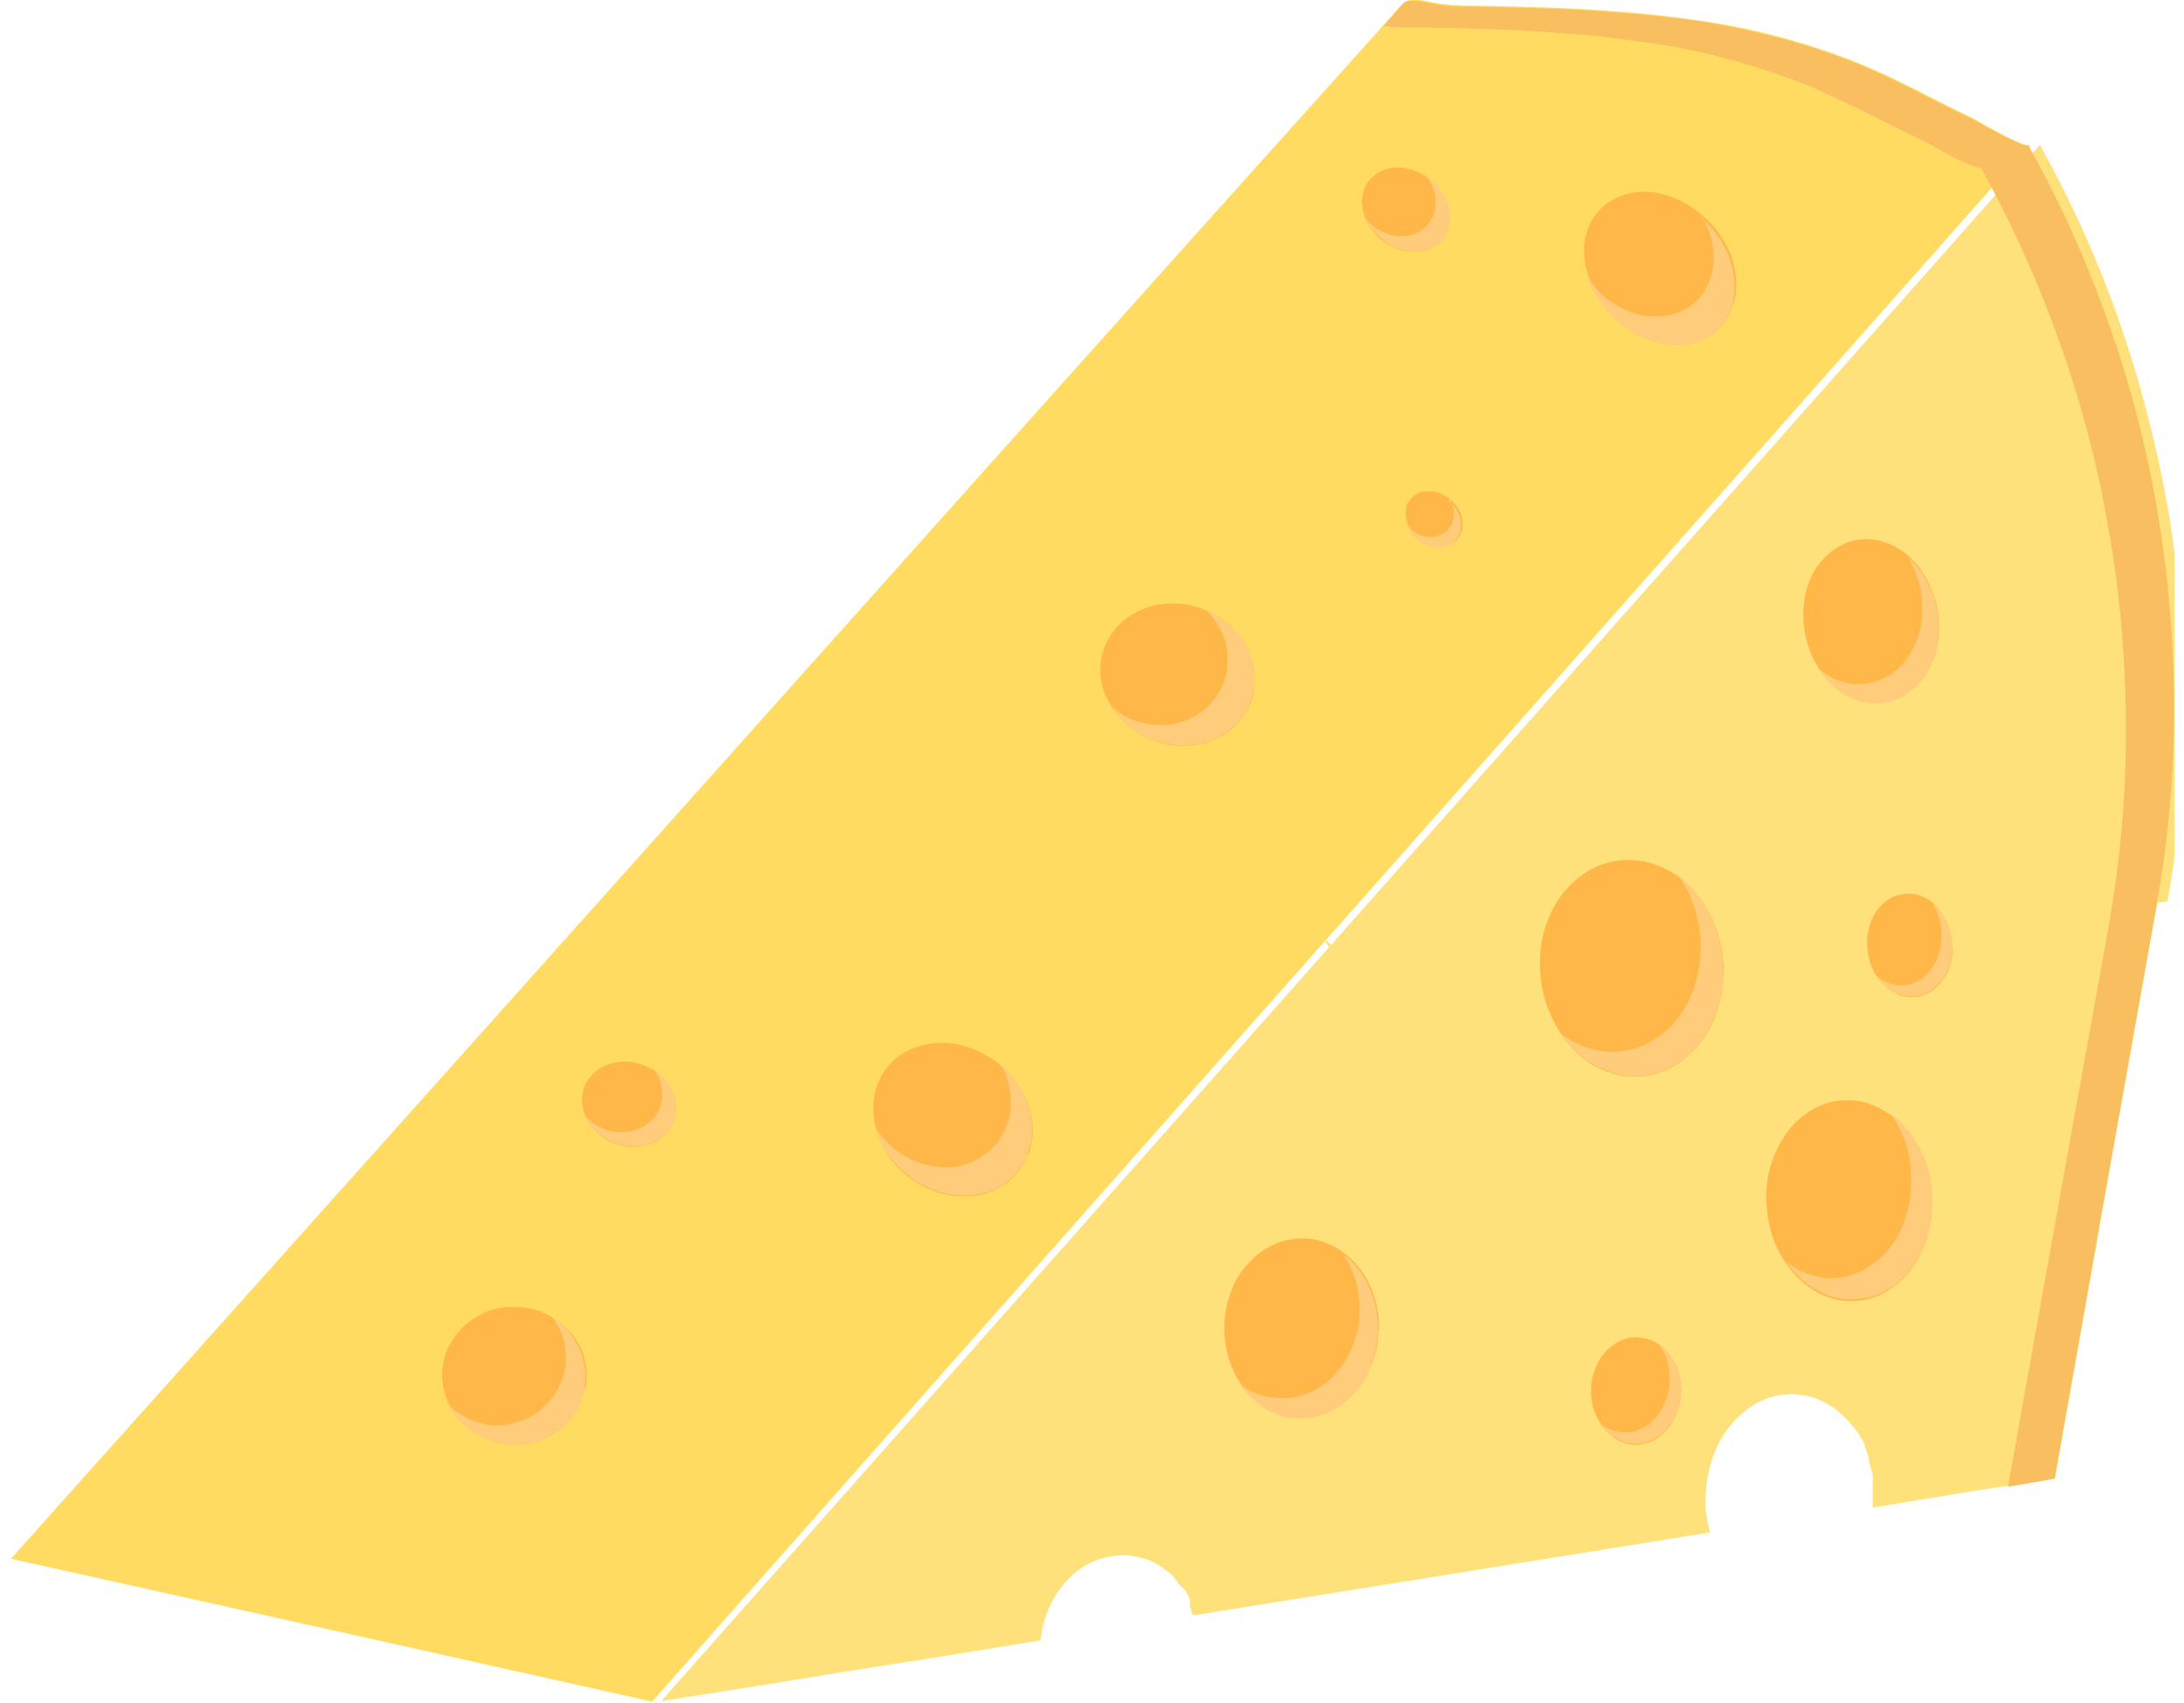 <svg width="118" height="92" viewBox="0 0 118 92" fill="none" xmlns="http://www.w3.org/2000/svg">
<g clip-path="url(#clip0_232_171790)">
<path d="M75.842 0.137C75.842 0.137 76.061 0.027 76.17 0C76.307 0 76.444 0 76.608 0C76.745 0 76.909 0.027 77.046 0.055C77.183 0.082 77.319 0.109 77.429 0.137C77.593 0.164 77.757 0.192 77.921 0.219C78.086 0.219 78.25 0.246 78.414 0.274C78.578 0.274 78.742 0.274 78.906 0.301C79.071 0.301 79.235 0.301 79.399 0.301C80.548 0.301 81.725 0.356 82.902 0.383C84.079 0.41 85.228 0.465 86.404 0.547C87.554 0.629 88.703 0.711 89.852 0.848C91.002 0.985 92.151 1.149 93.273 1.341C93.848 1.45 94.395 1.56 94.97 1.697C95.544 1.833 96.119 1.97 96.666 2.134C97.241 2.299 97.788 2.463 98.363 2.654C98.91 2.846 99.485 3.037 100.032 3.256C100.607 3.475 101.154 3.722 101.701 3.968C102.249 4.214 102.796 4.488 103.343 4.761C103.89 5.035 104.438 5.309 104.958 5.582C105.505 5.856 106.052 6.13 106.572 6.376C106.654 6.403 106.873 6.54 107.147 6.704C107.448 6.869 107.804 7.06 108.159 7.252C108.515 7.443 108.871 7.607 109.144 7.717C109.418 7.826 109.61 7.881 109.664 7.826C109.664 7.826 105.587 12.424 99.293 19.538C92.999 26.653 84.489 36.258 75.65 46.246C65.99 57.137 55.893 68.576 48.203 77.25C40.514 85.952 35.233 91.918 35.233 91.918L26.777 90.03L18.321 88.142L9.455 86.171L0.589 84.201C0.589 84.201 5.898 78.263 13.642 69.616C21.386 60.968 31.566 49.585 41.307 38.694C50.283 28.651 58.903 19.018 65.306 11.876C71.682 4.789 75.842 0.137 75.842 0.137Z" fill="#FFDC61"/>
<path d="M116.56 48.764L115.192 56.426L113.823 64.088L112.428 71.969L111.032 79.85L108.597 80.233L106.161 80.616L103.671 81.027L101.181 81.437C101.181 81.437 101.181 81.382 101.181 81.355C101.181 81.355 101.181 81.3 101.181 81.273C101.181 81.273 101.181 81.218 101.181 81.191C101.181 81.191 101.181 81.136 101.181 81.109C101.181 81.082 101.181 81.027 101.181 80.999C101.181 80.972 101.181 80.917 101.181 80.89C101.181 80.863 101.181 80.808 101.181 80.781C101.181 80.753 101.181 80.698 101.181 80.671C101.181 80.671 101.181 80.616 101.181 80.589C101.181 80.589 101.181 80.534 101.181 80.507C101.181 80.507 101.181 80.452 101.181 80.425C101.181 80.425 101.181 80.37 101.181 80.343C101.181 80.315 101.181 80.288 101.181 80.261C101.181 80.233 101.181 80.206 101.181 80.178C101.181 80.151 101.181 80.124 101.181 80.096C101.181 80.069 101.181 80.042 101.181 80.014C101.181 80.014 101.181 79.96 101.181 79.932C101.181 79.932 101.181 79.877 101.181 79.85C101.181 79.823 101.181 79.795 101.181 79.768C101.181 79.741 101.181 79.713 101.181 79.686C101.181 79.631 101.154 79.549 101.126 79.494C101.126 79.44 101.099 79.358 101.071 79.303C101.071 79.248 101.044 79.166 101.017 79.111C101.017 79.056 100.989 79.002 100.962 78.92C100.962 78.92 100.962 78.865 100.962 78.838C100.962 78.838 100.962 78.783 100.962 78.755C100.962 78.755 100.962 78.701 100.935 78.673C100.935 78.673 100.935 78.619 100.907 78.591C100.907 78.564 100.907 78.537 100.88 78.509C100.88 78.509 100.88 78.454 100.853 78.427C100.853 78.4 100.853 78.372 100.825 78.345C100.825 78.345 100.825 78.29 100.798 78.263C100.798 78.263 100.798 78.208 100.77 78.181C100.77 78.181 100.77 78.126 100.743 78.099C100.743 78.099 100.743 78.044 100.716 78.017C100.716 78.017 100.716 77.962 100.688 77.935C100.606 77.743 100.497 77.579 100.387 77.415C100.278 77.251 100.168 77.114 100.032 76.949C99.922 76.813 99.785 76.676 99.648 76.539C99.512 76.402 99.375 76.293 99.238 76.183C99.074 76.046 98.882 75.937 98.718 75.828C98.526 75.718 98.335 75.636 98.143 75.554C97.952 75.472 97.733 75.417 97.541 75.39C97.323 75.362 97.131 75.335 96.912 75.308C96.283 75.308 95.653 75.417 95.106 75.691C94.559 75.964 94.039 76.375 93.601 76.867C93.163 77.36 92.807 77.989 92.561 78.646C92.315 79.33 92.178 80.069 92.15 80.863C92.15 81.027 92.15 81.191 92.15 81.355C92.15 81.519 92.15 81.683 92.205 81.848C92.205 82.012 92.26 82.176 92.287 82.313C92.315 82.477 92.342 82.614 92.397 82.778L85.583 83.873L78.769 84.967L71.6 86.117L64.43 87.266C64.43 87.266 64.43 87.184 64.403 87.156C64.403 87.129 64.403 87.074 64.375 87.047C64.375 87.02 64.375 86.965 64.348 86.938C64.348 86.91 64.321 86.855 64.293 86.828C64.293 86.828 64.293 86.801 64.293 86.773C64.293 86.773 64.293 86.746 64.293 86.719C64.293 86.719 64.293 86.691 64.293 86.664C64.293 86.664 64.293 86.636 64.293 86.609C64.293 86.609 64.293 86.609 64.293 86.554C64.293 86.554 64.293 86.527 64.293 86.5C64.293 86.5 64.293 86.472 64.293 86.445C64.293 86.445 64.293 86.418 64.293 86.39C64.293 86.363 64.266 86.308 64.239 86.281C64.239 86.253 64.211 86.199 64.184 86.171C64.184 86.144 64.129 86.089 64.129 86.062C64.129 86.034 64.074 85.98 64.074 85.952C64.074 85.952 64.047 85.925 64.02 85.898C64.02 85.898 63.992 85.87 63.965 85.843C63.965 85.843 63.938 85.788 63.91 85.788C63.91 85.788 63.883 85.734 63.855 85.734C63.855 85.734 63.828 85.706 63.801 85.679C63.801 85.679 63.773 85.651 63.746 85.624C63.746 85.624 63.719 85.597 63.691 85.569C63.691 85.569 63.664 85.542 63.637 85.515C63.637 85.515 63.637 85.487 63.609 85.46C63.609 85.46 63.609 85.433 63.582 85.405C63.582 85.405 63.582 85.378 63.554 85.35C63.554 85.35 63.554 85.323 63.527 85.296C63.527 85.296 63.5 85.268 63.472 85.241C63.472 85.241 63.445 85.214 63.418 85.186C63.418 85.186 63.39 85.159 63.363 85.132C63.363 85.132 63.336 85.104 63.308 85.077C63.281 85.049 63.226 85.022 63.199 84.967C63.171 84.94 63.117 84.913 63.089 84.885C63.062 84.858 63.007 84.831 62.98 84.803C62.952 84.776 62.898 84.748 62.87 84.721C62.706 84.612 62.542 84.502 62.378 84.42C62.214 84.338 62.022 84.256 61.858 84.201C61.666 84.146 61.502 84.092 61.311 84.064C61.119 84.037 60.928 84.01 60.736 84.01C60.161 84.01 59.614 84.119 59.094 84.338C58.574 84.557 58.109 84.885 57.726 85.296C57.315 85.706 56.987 86.199 56.713 86.773C56.467 87.321 56.276 87.95 56.221 88.607L51.186 89.428L46.151 90.221L40.924 91.07L35.725 91.891L55.947 69.068L76.17 46.246L93.19 27.036L110.211 7.826C111.935 10.918 113.386 14.12 114.535 17.459C115.684 20.77 116.56 24.19 117.162 27.638C117.737 31.114 118.038 34.616 118.038 38.146C118.038 41.676 117.737 45.206 117.107 48.682L116.56 48.764Z" fill="#FEE17A"/>
<path d="M109.664 7.881C109.664 7.881 109.418 7.881 109.144 7.772C108.871 7.662 108.515 7.471 108.159 7.306C107.804 7.115 107.448 6.923 107.147 6.759C106.846 6.595 106.627 6.485 106.572 6.431C106.025 6.184 105.478 5.911 104.93 5.637C104.383 5.363 103.836 5.09 103.316 4.816C102.768 4.543 102.221 4.269 101.674 4.023C101.127 3.776 100.579 3.53 100.005 3.311C99.457 3.092 98.91 2.901 98.335 2.709C97.788 2.518 97.213 2.353 96.639 2.189C96.064 2.025 95.49 1.888 94.942 1.751C94.368 1.615 93.793 1.505 93.246 1.396C92.124 1.177 90.974 1.012 89.825 0.903C88.676 0.766 87.526 0.684 86.377 0.602C85.228 0.52 84.051 0.465 82.874 0.438C81.698 0.41 80.548 0.383 79.372 0.356C79.207 0.356 79.043 0.356 78.879 0.356C78.715 0.356 78.551 0.356 78.387 0.328C78.222 0.328 78.058 0.301 77.894 0.274C77.73 0.274 77.566 0.219 77.401 0.192C77.292 0.192 77.155 0.137 77.018 0.109C76.882 0.109 76.717 0.055 76.581 0.055C76.444 0.055 76.279 0.055 76.143 0.055C76.006 0.055 75.896 0.109 75.814 0.192C75.814 0.192 75.814 0.192 75.732 0.274C75.677 0.328 75.623 0.41 75.541 0.493C75.459 0.602 75.349 0.711 75.212 0.876C75.075 1.012 74.939 1.204 74.747 1.396C74.884 1.396 75.021 1.423 75.157 1.45C75.294 1.45 75.431 1.478 75.568 1.478C75.705 1.478 75.842 1.478 75.978 1.478C76.115 1.478 76.252 1.478 76.389 1.478C77.566 1.478 78.742 1.532 79.919 1.56C81.096 1.587 82.272 1.642 83.449 1.724C84.626 1.806 85.775 1.888 86.924 2.025C88.074 2.162 89.223 2.326 90.372 2.518C90.947 2.627 91.522 2.736 92.096 2.873C92.671 3.01 93.246 3.147 93.82 3.311C94.395 3.475 94.97 3.639 95.517 3.831C96.091 4.023 96.639 4.214 97.213 4.433C97.788 4.652 98.335 4.898 98.91 5.172C99.457 5.418 100.032 5.692 100.579 5.965C101.127 6.239 101.674 6.513 102.221 6.786C102.768 7.06 103.316 7.334 103.863 7.58C103.945 7.607 104.164 7.744 104.465 7.908C104.766 8.073 105.122 8.264 105.478 8.456C105.833 8.647 106.189 8.811 106.49 8.921C106.764 9.03 106.983 9.085 107.01 9.03C108.734 12.123 110.184 15.379 111.361 18.717C112.538 22.056 113.413 25.477 113.988 28.952C114.59 32.427 114.864 35.984 114.864 39.542C114.864 43.099 114.535 46.657 113.906 50.159L112.565 57.603L111.224 65.046L109.856 72.68L108.488 80.315L109.117 80.206L109.746 80.096L110.376 79.987L111.005 79.877L112.401 71.996L113.796 64.115L115.165 56.453L116.533 48.791C117.162 45.316 117.463 41.786 117.463 38.256C117.463 34.726 117.162 31.196 116.588 27.748C116.013 24.3 115.137 20.879 113.961 17.568C112.811 14.257 111.361 11.028 109.637 7.936L109.664 7.881Z" fill="#F9BE5F"/>
<path d="M74.473 71.887C74.473 72.544 74.337 73.173 74.09 73.748C73.871 74.322 73.543 74.815 73.16 75.253C72.777 75.691 72.312 76.019 71.819 76.265C71.326 76.484 70.779 76.621 70.204 76.594C69.63 76.594 69.083 76.43 68.59 76.156C68.097 75.91 67.66 75.526 67.276 75.089C66.921 74.623 66.62 74.103 66.428 73.501C66.237 72.9 66.127 72.27 66.155 71.586C66.155 70.929 66.319 70.272 66.538 69.698C66.757 69.123 67.085 68.603 67.495 68.193C67.879 67.782 68.344 67.427 68.864 67.208C69.356 66.989 69.931 66.879 70.505 66.907C71.08 66.907 71.627 67.098 72.093 67.344C72.585 67.618 73.023 67.974 73.379 68.412C73.735 68.85 74.036 69.397 74.227 69.971C74.419 70.546 74.528 71.175 74.501 71.86L74.473 71.887Z" fill="#FFB748"/>
<path d="M72.558 67.7C72.695 67.919 72.832 68.138 72.941 68.384C73.05 68.631 73.16 68.877 73.242 69.15C73.324 69.424 73.379 69.698 73.406 69.972C73.434 70.245 73.461 70.546 73.461 70.847C73.461 71.504 73.324 72.133 73.078 72.708C72.859 73.283 72.531 73.775 72.147 74.213C71.764 74.651 71.299 74.979 70.807 75.198C70.314 75.417 69.739 75.554 69.165 75.526C68.973 75.526 68.782 75.499 68.59 75.472C68.398 75.444 68.234 75.39 68.043 75.335C67.879 75.28 67.687 75.198 67.523 75.116C67.359 75.034 67.195 74.924 67.03 74.815C67.222 75.089 67.413 75.335 67.66 75.554C67.879 75.773 68.152 75.964 68.398 76.129C68.672 76.293 68.946 76.402 69.247 76.484C69.548 76.566 69.849 76.621 70.177 76.621C70.752 76.621 71.299 76.512 71.792 76.293C72.284 76.074 72.749 75.718 73.133 75.28C73.516 74.87 73.844 74.35 74.063 73.775C74.282 73.201 74.419 72.571 74.446 71.914C74.446 71.477 74.419 71.039 74.337 70.628C74.254 70.218 74.118 69.835 73.954 69.479C73.789 69.123 73.57 68.795 73.352 68.494C73.105 68.193 72.832 67.947 72.531 67.7H72.558Z" fill="#FFCC7B"/>
<path d="M104.766 33.932C104.766 34.534 104.657 35.109 104.465 35.601C104.274 36.094 104 36.559 103.672 36.915C103.343 37.271 102.933 37.572 102.495 37.736C102.057 37.927 101.565 37.982 101.072 37.955C100.552 37.9 100.087 37.736 99.649 37.462C99.211 37.189 98.828 36.833 98.472 36.395C98.144 35.957 97.871 35.465 97.706 34.917C97.515 34.37 97.433 33.768 97.433 33.166C97.433 32.564 97.542 31.989 97.734 31.469C97.925 30.949 98.199 30.512 98.555 30.156C98.883 29.8 99.293 29.526 99.731 29.335C100.169 29.171 100.662 29.089 101.154 29.143C101.647 29.198 102.139 29.362 102.577 29.636C103.015 29.91 103.398 30.265 103.726 30.703C104.055 31.141 104.301 31.634 104.493 32.181C104.684 32.728 104.766 33.303 104.766 33.905V33.932Z" fill="#FFB748"/>
<path d="M103.014 29.992C103.151 30.183 103.261 30.402 103.37 30.648C103.48 30.867 103.562 31.114 103.644 31.36C103.726 31.606 103.781 31.852 103.808 32.126C103.835 32.372 103.863 32.646 103.863 32.92C103.863 33.522 103.753 34.096 103.562 34.589C103.37 35.081 103.096 35.547 102.768 35.902C102.44 36.258 102.029 36.559 101.591 36.723C101.154 36.915 100.661 36.97 100.168 36.942C100.004 36.942 99.84 36.888 99.676 36.86C99.512 36.806 99.347 36.751 99.183 36.696C99.019 36.641 98.882 36.559 98.718 36.45C98.581 36.368 98.417 36.258 98.28 36.149C98.445 36.395 98.636 36.641 98.828 36.86C99.046 37.079 99.265 37.271 99.484 37.407C99.731 37.572 99.977 37.681 100.223 37.791C100.497 37.9 100.77 37.955 101.044 37.982C101.564 38.037 102.029 37.955 102.467 37.763C102.905 37.572 103.315 37.298 103.644 36.942C103.972 36.587 104.246 36.121 104.437 35.629C104.629 35.136 104.738 34.562 104.738 33.959C104.738 33.549 104.711 33.166 104.629 32.783C104.547 32.4 104.437 32.044 104.273 31.716C104.109 31.387 103.945 31.059 103.726 30.785C103.507 30.512 103.261 30.238 103.014 30.019V29.992Z" fill="#FFCC7B"/>
<path d="M93.109 52.595C93.109 53.389 92.945 54.155 92.699 54.839C92.452 55.523 92.069 56.125 91.631 56.617C91.166 57.11 90.646 57.52 90.044 57.794C89.442 58.068 88.785 58.177 88.101 58.15C87.417 58.123 86.76 57.904 86.159 57.575C85.556 57.247 85.037 56.782 84.599 56.207C84.161 55.632 83.805 54.976 83.559 54.264C83.313 53.553 83.203 52.759 83.203 51.938C83.203 51.117 83.367 50.351 83.641 49.667C83.915 48.983 84.298 48.381 84.763 47.888C85.228 47.396 85.775 47.013 86.377 46.766C86.979 46.52 87.636 46.41 88.32 46.465C89.004 46.52 89.634 46.739 90.236 47.067C90.838 47.396 91.33 47.861 91.768 48.435C92.206 48.983 92.562 49.639 92.781 50.351C93.027 51.062 93.136 51.829 93.136 52.65L93.109 52.595Z" fill="#FFB748"/>
<path d="M90.783 47.423C90.947 47.697 91.112 47.97 91.249 48.271C91.385 48.572 91.495 48.873 91.604 49.202C91.686 49.53 91.768 49.858 91.823 50.214C91.878 50.57 91.905 50.926 91.878 51.281C91.878 52.075 91.714 52.841 91.467 53.525C91.221 54.209 90.838 54.811 90.4 55.304C89.935 55.797 89.415 56.207 88.813 56.453C88.211 56.727 87.554 56.836 86.87 56.809C86.651 56.809 86.405 56.754 86.186 56.7C85.967 56.645 85.748 56.59 85.529 56.508C85.31 56.426 85.119 56.316 84.9 56.207C84.708 56.098 84.517 55.961 84.325 55.824C84.544 56.152 84.79 56.453 85.091 56.727C85.365 57.001 85.666 57.247 85.994 57.438C86.323 57.63 86.651 57.794 87.007 57.904C87.363 58.013 87.718 58.095 88.102 58.123C88.786 58.15 89.442 58.04 90.044 57.767C90.646 57.493 91.166 57.11 91.632 56.59C92.069 56.098 92.453 55.468 92.699 54.811C92.945 54.127 93.109 53.361 93.109 52.568C93.109 52.048 93.055 51.528 92.945 51.008C92.836 50.515 92.671 50.05 92.48 49.585C92.288 49.147 92.015 48.736 91.741 48.353C91.44 47.97 91.139 47.642 90.783 47.368V47.423Z" fill="#FFCC7B"/>
<path d="M90.81 75.198C90.81 75.609 90.728 75.964 90.591 76.32C90.454 76.676 90.29 76.977 90.071 77.223C89.852 77.469 89.578 77.688 89.305 77.825C89.004 77.962 88.703 78.044 88.347 78.044C88.019 78.044 87.69 77.935 87.417 77.798C87.116 77.633 86.869 77.415 86.65 77.141C86.431 76.867 86.267 76.539 86.13 76.211C86.021 75.855 85.939 75.472 85.966 75.061C85.966 74.651 86.048 74.268 86.185 73.939C86.322 73.584 86.486 73.283 86.732 73.036C86.951 72.79 87.225 72.571 87.526 72.434C87.827 72.297 88.128 72.215 88.484 72.243C88.812 72.243 89.141 72.352 89.414 72.489C89.688 72.653 89.962 72.872 90.18 73.146C90.399 73.419 90.564 73.72 90.673 74.076C90.782 74.432 90.837 74.815 90.837 75.198H90.81Z" fill="#FFB748"/>
<path d="M89.661 72.653C89.661 72.653 89.825 72.927 89.907 73.064C89.989 73.201 90.044 73.365 90.071 73.529C90.126 73.693 90.153 73.857 90.18 74.021C90.18 74.186 90.208 74.377 90.208 74.541C90.208 74.952 90.126 75.308 89.989 75.663C89.852 76.019 89.688 76.32 89.469 76.566C89.25 76.813 88.977 77.031 88.703 77.168C88.402 77.305 88.101 77.387 87.745 77.36C87.636 77.36 87.526 77.36 87.417 77.332C87.307 77.332 87.198 77.278 87.088 77.25C86.979 77.223 86.897 77.168 86.787 77.114C86.678 77.059 86.596 77.004 86.514 76.922C86.623 77.086 86.733 77.223 86.869 77.36C87.006 77.497 87.143 77.606 87.307 77.688C87.471 77.77 87.636 77.853 87.8 77.907C87.964 77.962 88.156 77.989 88.347 77.989C88.675 77.989 89.004 77.935 89.305 77.77C89.606 77.634 89.852 77.415 90.071 77.168C90.29 76.922 90.481 76.594 90.591 76.265C90.728 75.937 90.783 75.554 90.81 75.143C90.81 74.87 90.81 74.623 90.728 74.377C90.673 74.131 90.591 73.912 90.509 73.693C90.4 73.474 90.29 73.283 90.153 73.091C90.016 72.9 89.852 72.763 89.688 72.626L89.661 72.653Z" fill="#FFCC7B"/>
<path d="M104.383 65.046C104.383 65.785 104.246 66.496 104.027 67.126C103.808 67.755 103.48 68.33 103.069 68.795C102.659 69.26 102.194 69.643 101.646 69.917C101.126 70.163 100.524 70.3 99.895 70.272C99.266 70.272 98.691 70.081 98.144 69.78C97.596 69.479 97.131 69.068 96.721 68.549C96.31 68.029 95.982 67.427 95.763 66.77C95.544 66.113 95.435 65.374 95.435 64.635C95.435 63.869 95.571 63.158 95.818 62.528C96.064 61.899 96.392 61.324 96.803 60.859C97.213 60.394 97.706 60.011 98.253 59.764C98.8 59.518 99.375 59.409 100.004 59.436C100.606 59.463 101.209 59.655 101.728 59.956C102.248 60.257 102.714 60.667 103.124 61.187C103.507 61.707 103.836 62.282 104.054 62.939C104.273 63.596 104.383 64.307 104.383 65.046Z" fill="#FFB748"/>
<path d="M102.249 60.312C102.413 60.558 102.55 60.804 102.686 61.078C102.823 61.352 102.933 61.625 103.015 61.926C103.097 62.227 103.179 62.528 103.206 62.857C103.261 63.185 103.261 63.513 103.261 63.842C103.261 64.581 103.124 65.292 102.905 65.921C102.686 66.551 102.358 67.126 101.947 67.591C101.537 68.056 101.044 68.439 100.525 68.685C99.977 68.932 99.403 69.068 98.773 69.041C98.554 69.041 98.363 69.014 98.171 68.959C97.98 68.904 97.761 68.85 97.597 68.795C97.405 68.713 97.213 68.631 97.049 68.521C96.858 68.412 96.694 68.302 96.529 68.165C96.721 68.466 96.967 68.74 97.213 68.986C97.46 69.233 97.733 69.451 98.034 69.616C98.335 69.78 98.636 69.944 98.937 70.026C99.266 70.136 99.594 70.19 99.922 70.19C100.552 70.19 101.127 70.081 101.674 69.835C102.221 69.588 102.686 69.205 103.097 68.713C103.507 68.248 103.836 67.673 104.055 67.043C104.273 66.414 104.41 65.703 104.41 64.964C104.41 64.471 104.356 63.979 104.273 63.541C104.164 63.075 104.027 62.638 103.836 62.255C103.644 61.844 103.425 61.461 103.152 61.133C102.878 60.804 102.604 60.503 102.276 60.257L102.249 60.312Z" fill="#FFCC7B"/>
<path d="M105.505 51.227C105.505 51.61 105.422 51.965 105.313 52.294C105.203 52.622 105.012 52.896 104.82 53.142C104.601 53.389 104.355 53.58 104.082 53.69C103.808 53.826 103.507 53.881 103.179 53.854C102.85 53.854 102.549 53.744 102.275 53.58C102.002 53.416 101.756 53.197 101.537 52.923C101.318 52.65 101.154 52.349 101.044 51.993C100.935 51.637 100.88 51.281 100.88 50.898C100.88 50.515 100.962 50.159 101.071 49.831C101.181 49.503 101.372 49.202 101.564 48.983C101.783 48.736 102.029 48.572 102.303 48.435C102.576 48.326 102.877 48.271 103.206 48.271C103.534 48.271 103.835 48.408 104.109 48.545C104.383 48.682 104.629 48.928 104.82 49.202C105.012 49.475 105.203 49.776 105.313 50.132C105.422 50.46 105.477 50.843 105.477 51.227H105.505Z" fill="#FFB748"/>
<path d="M104.383 48.736C104.383 48.736 104.547 49.01 104.602 49.147C104.657 49.284 104.712 49.448 104.766 49.585C104.821 49.749 104.848 49.913 104.876 50.077C104.876 50.242 104.903 50.406 104.903 50.597C104.903 50.98 104.821 51.336 104.712 51.664C104.602 51.993 104.411 52.267 104.219 52.513C104 52.759 103.754 52.951 103.48 53.06C103.206 53.169 102.905 53.252 102.577 53.224C102.468 53.224 102.358 53.224 102.249 53.169C102.139 53.169 102.057 53.115 101.948 53.06C101.838 53.033 101.756 52.978 101.674 52.923C101.592 52.868 101.482 52.814 101.4 52.732C101.51 52.896 101.619 53.033 101.756 53.169C101.893 53.306 102.03 53.416 102.167 53.498C102.303 53.607 102.468 53.662 102.632 53.717C102.796 53.772 102.96 53.799 103.152 53.826C103.48 53.826 103.781 53.799 104.055 53.662C104.328 53.525 104.575 53.361 104.794 53.115C105.013 52.868 105.177 52.595 105.286 52.267C105.396 51.938 105.478 51.582 105.478 51.199C105.478 50.953 105.478 50.707 105.396 50.46C105.341 50.214 105.259 49.995 105.177 49.776C105.067 49.557 104.958 49.366 104.821 49.202C104.684 49.038 104.52 48.873 104.356 48.736H104.383Z" fill="#FFCC7B"/>
<path d="M100.415 77.989C100.333 77.825 100.224 77.634 100.114 77.497C100.005 77.332 99.895 77.196 99.758 77.031C99.649 76.895 99.512 76.758 99.375 76.621C99.239 76.484 99.102 76.375 98.965 76.265C99.102 76.375 99.266 76.484 99.375 76.621C99.512 76.758 99.649 76.895 99.758 77.031C99.868 77.168 100.005 77.332 100.114 77.497C100.224 77.661 100.333 77.825 100.415 78.017V77.989Z" fill="#FFB748"/>
<path d="M71.49 50.652C71.627 50.871 71.764 51.09 71.874 51.336C71.983 51.582 72.093 51.829 72.175 52.102C72.257 52.376 72.311 52.65 72.339 52.923C72.366 53.197 72.394 53.498 72.394 53.772C72.394 54.428 72.257 55.03 72.01 55.578C71.791 56.125 71.463 56.617 71.08 57.028C70.697 57.438 70.232 57.767 69.739 57.986C69.247 58.205 68.699 58.314 68.125 58.259C67.933 58.259 67.742 58.232 67.55 58.177C67.358 58.15 67.194 58.095 67.003 58.013C66.838 57.958 66.647 57.876 66.483 57.767C66.319 57.685 66.154 57.575 66.018 57.466C66.209 57.739 66.401 57.986 66.647 58.205C66.866 58.424 67.112 58.615 67.386 58.779C67.659 58.944 67.933 59.08 68.234 59.162C68.535 59.245 68.836 59.327 69.165 59.327C69.739 59.354 70.287 59.245 70.779 59.053C71.272 58.834 71.737 58.506 72.12 58.095C72.503 57.685 72.804 57.192 73.023 56.645C73.242 56.098 73.379 55.468 73.379 54.839C73.379 54.401 73.351 53.99 73.269 53.58C73.187 53.17 73.05 52.786 72.886 52.431C72.722 52.075 72.503 51.747 72.284 51.446C72.038 51.145 71.764 50.871 71.49 50.652Z" fill="#FEE17A"/>
<path d="M67.797 36.806C67.797 37.462 67.605 38.01 67.304 38.502C67.003 38.995 66.62 39.378 66.127 39.679C65.635 39.98 65.088 40.171 64.513 40.253C63.911 40.336 63.309 40.281 62.68 40.117C62.187 39.98 61.722 39.761 61.339 39.487C60.928 39.214 60.6 38.885 60.299 38.529C60.025 38.174 59.806 37.763 59.642 37.353C59.505 36.942 59.423 36.505 59.451 36.067C59.451 35.629 59.56 35.218 59.724 34.835C59.888 34.452 60.135 34.096 60.436 33.768C60.737 33.467 61.12 33.193 61.53 33.002C61.941 32.81 62.406 32.673 62.898 32.619C63.528 32.564 64.157 32.619 64.732 32.81C65.307 33.002 65.854 33.275 66.319 33.658C66.784 34.042 67.14 34.507 67.414 35.027C67.66 35.547 67.797 36.149 67.797 36.806Z" fill="#FFB748"/>
<path d="M65.17 32.974C65.362 33.139 65.526 33.33 65.662 33.549C65.799 33.768 65.936 33.987 66.046 34.206C66.155 34.452 66.237 34.671 66.264 34.945C66.319 35.191 66.347 35.465 66.319 35.738C66.319 36.34 66.155 36.888 65.881 37.353C65.635 37.818 65.252 38.201 64.841 38.502C64.404 38.803 63.911 39.022 63.391 39.104C62.871 39.214 62.297 39.186 61.749 39.049C61.585 39.022 61.421 38.967 61.284 38.913C61.147 38.858 60.983 38.803 60.846 38.721C60.709 38.639 60.573 38.557 60.436 38.475C60.299 38.393 60.19 38.283 60.08 38.201C60.217 38.42 60.381 38.611 60.545 38.803C60.737 38.995 60.928 39.186 61.147 39.35C61.366 39.515 61.612 39.651 61.859 39.788C62.105 39.925 62.379 40.007 62.68 40.089C63.309 40.253 63.938 40.308 64.513 40.226C65.115 40.144 65.662 39.952 66.128 39.651C66.593 39.35 67.003 38.967 67.304 38.475C67.578 37.982 67.769 37.407 67.797 36.778C67.797 36.34 67.742 35.93 67.633 35.547C67.523 35.164 67.332 34.808 67.085 34.48C66.839 34.151 66.566 33.85 66.237 33.604C65.909 33.358 65.553 33.139 65.17 32.974Z" fill="#FFCC7B"/>
<path d="M31.593 74.979C31.483 75.554 31.264 76.074 30.963 76.484C30.662 76.922 30.252 77.278 29.787 77.524C29.321 77.798 28.802 77.962 28.282 78.017C27.734 78.071 27.187 78.017 26.64 77.853C26.174 77.716 25.737 77.469 25.354 77.196C24.97 76.922 24.669 76.566 24.451 76.183C24.204 75.8 24.04 75.39 23.958 74.952C23.876 74.514 23.849 74.076 23.958 73.611C24.04 73.173 24.204 72.735 24.451 72.379C24.697 71.996 24.998 71.668 25.354 71.394C25.709 71.121 26.12 70.902 26.558 70.765C26.995 70.628 27.488 70.573 27.98 70.601C28.555 70.628 29.102 70.765 29.568 71.011C30.06 71.258 30.471 71.586 30.826 71.969C31.155 72.379 31.428 72.817 31.565 73.337C31.702 73.857 31.757 74.404 31.647 74.979H31.593Z" fill="#FFB748"/>
<path d="M29.897 71.23C30.034 71.422 30.143 71.613 30.253 71.805C30.362 72.024 30.417 72.243 30.471 72.462C30.526 72.68 30.554 72.927 30.581 73.173C30.581 73.419 30.581 73.666 30.526 73.912C30.417 74.459 30.225 74.952 29.924 75.39C29.623 75.8 29.24 76.156 28.83 76.43C28.392 76.703 27.899 76.867 27.407 76.949C26.887 77.031 26.367 77.004 25.847 76.84C25.683 76.785 25.546 76.731 25.382 76.676C25.245 76.621 25.108 76.539 24.971 76.457C24.834 76.375 24.725 76.293 24.588 76.211C24.479 76.129 24.369 76.019 24.26 75.91C24.369 76.129 24.506 76.347 24.67 76.539C24.834 76.731 24.999 76.922 25.218 77.086C25.409 77.25 25.628 77.415 25.874 77.524C26.121 77.661 26.367 77.77 26.64 77.853C27.188 78.017 27.762 78.071 28.282 78.017C28.83 77.962 29.35 77.798 29.787 77.524C30.253 77.278 30.636 76.922 30.964 76.484C31.265 76.046 31.511 75.554 31.593 74.979C31.648 74.596 31.676 74.213 31.593 73.857C31.539 73.501 31.429 73.146 31.293 72.817C31.128 72.489 30.937 72.188 30.718 71.914C30.471 71.641 30.198 71.394 29.897 71.203V71.23Z" fill="#FFCC7B"/>
<path d="M78.304 12.15C78.222 12.506 78.085 12.807 77.867 13.026C77.648 13.245 77.401 13.409 77.1 13.518C76.799 13.6 76.471 13.628 76.115 13.6C75.787 13.546 75.431 13.436 75.075 13.245C74.802 13.08 74.555 12.916 74.364 12.697C74.172 12.478 74.008 12.259 73.871 12.013C73.734 11.767 73.652 11.521 73.625 11.247C73.57 11.001 73.57 10.727 73.625 10.508C73.68 10.262 73.762 10.043 73.899 9.851C74.035 9.66 74.2 9.496 74.419 9.359C74.61 9.222 74.856 9.14 75.103 9.085C75.349 9.03 75.623 9.03 75.924 9.085C76.279 9.14 76.635 9.277 76.936 9.468C77.237 9.66 77.538 9.906 77.757 10.18C77.976 10.453 78.14 10.782 78.25 11.11C78.359 11.438 78.359 11.794 78.304 12.15Z" fill="#FFB748"/>
<path d="M77.155 9.632C77.155 9.632 77.319 9.879 77.374 10.015C77.429 10.152 77.483 10.289 77.511 10.426C77.538 10.563 77.565 10.727 77.565 10.864C77.565 11.001 77.565 11.165 77.538 11.302C77.483 11.63 77.319 11.931 77.127 12.15C76.936 12.369 76.69 12.533 76.416 12.643C76.142 12.752 75.841 12.779 75.54 12.752C75.239 12.752 74.911 12.643 74.61 12.478C74.528 12.424 74.446 12.369 74.364 12.341C74.282 12.287 74.2 12.232 74.145 12.177C74.063 12.123 74.008 12.04 73.953 11.986C73.898 11.931 73.844 11.849 73.789 11.767C73.844 11.904 73.926 12.04 74.008 12.177C74.09 12.314 74.2 12.451 74.309 12.56C74.418 12.697 74.528 12.807 74.665 12.916C74.802 13.026 74.938 13.135 75.103 13.217C75.431 13.409 75.787 13.518 76.142 13.573C76.498 13.628 76.826 13.573 77.127 13.491C77.429 13.409 77.702 13.245 77.894 12.998C78.113 12.779 78.249 12.478 78.332 12.123C78.386 11.876 78.386 11.657 78.332 11.411C78.304 11.165 78.222 10.946 78.113 10.727C78.003 10.508 77.866 10.289 77.73 10.098C77.565 9.906 77.374 9.742 77.182 9.578L77.155 9.632Z" fill="#FFCC7B"/>
<path d="M93.656 16.337C93.492 16.966 93.191 17.459 92.808 17.814C92.425 18.17 91.933 18.416 91.413 18.526C90.865 18.635 90.291 18.635 89.689 18.498C89.087 18.362 88.485 18.088 87.937 17.705C87.472 17.404 87.089 17.021 86.761 16.61C86.432 16.2 86.159 15.762 85.967 15.297C85.775 14.832 85.639 14.366 85.611 13.901C85.557 13.436 85.611 12.998 85.721 12.588C85.83 12.177 86.022 11.794 86.295 11.493C86.542 11.165 86.87 10.918 87.253 10.727C87.609 10.535 88.047 10.426 88.485 10.371C88.922 10.344 89.415 10.371 89.908 10.508C90.537 10.672 91.112 10.973 91.632 11.356C92.151 11.739 92.617 12.205 92.972 12.752C93.328 13.272 93.602 13.874 93.711 14.476C93.848 15.078 93.848 15.707 93.684 16.337H93.656Z" fill="#FFB748"/>
<path d="M91.96 11.712C92.097 11.958 92.206 12.205 92.316 12.451C92.425 12.697 92.48 12.971 92.534 13.217C92.589 13.491 92.589 13.737 92.589 14.011C92.589 14.284 92.534 14.531 92.48 14.804C92.316 15.379 92.042 15.871 91.686 16.227C91.33 16.583 90.893 16.829 90.4 16.966C89.907 17.103 89.388 17.13 88.84 17.048C88.293 16.966 87.746 16.747 87.226 16.419C87.089 16.337 86.925 16.227 86.788 16.118C86.651 16.008 86.514 15.899 86.405 15.762C86.295 15.653 86.186 15.516 86.076 15.379C85.967 15.242 85.885 15.105 85.775 14.969C85.858 15.215 85.967 15.488 86.104 15.735C86.241 15.981 86.405 16.227 86.569 16.474C86.733 16.72 86.952 16.939 87.171 17.158C87.39 17.377 87.636 17.568 87.882 17.76C88.457 18.143 89.059 18.416 89.634 18.553C90.236 18.69 90.811 18.69 91.358 18.581C91.878 18.471 92.37 18.225 92.753 17.869C93.136 17.513 93.438 17.021 93.602 16.391C93.711 15.981 93.739 15.57 93.711 15.133C93.684 14.722 93.574 14.312 93.438 13.901C93.273 13.491 93.082 13.108 92.808 12.752C92.562 12.396 92.261 12.04 91.905 11.767L91.96 11.712Z" fill="#FFCC7B"/>
<path d="M78.961 28.678C78.907 28.897 78.797 29.089 78.633 29.226C78.496 29.362 78.305 29.472 78.113 29.499C77.921 29.554 77.703 29.554 77.484 29.499C77.265 29.444 77.046 29.362 76.827 29.226C76.663 29.116 76.499 28.979 76.389 28.842C76.279 28.706 76.17 28.541 76.088 28.377C76.006 28.213 75.978 28.049 75.951 27.885C75.951 27.72 75.951 27.556 75.978 27.392C76.033 27.228 76.088 27.091 76.197 26.982C76.279 26.872 76.416 26.763 76.553 26.681C76.69 26.599 76.854 26.544 77.018 26.544C77.183 26.544 77.374 26.544 77.566 26.571C77.812 26.626 78.031 26.735 78.222 26.872C78.414 27.009 78.578 27.173 78.715 27.365C78.852 27.556 78.961 27.775 78.989 27.994C79.043 28.213 79.043 28.459 78.989 28.678H78.961Z" fill="#FFB748"/>
<path d="M78.332 26.982C78.332 26.982 78.441 27.146 78.469 27.255C78.496 27.337 78.523 27.447 78.551 27.529C78.551 27.638 78.551 27.72 78.551 27.83C78.551 27.939 78.551 28.021 78.496 28.131C78.441 28.35 78.332 28.514 78.195 28.651C78.058 28.788 77.894 28.897 77.703 28.952C77.511 29.007 77.319 29.034 77.128 29.007C76.936 28.979 76.717 28.897 76.526 28.788C76.471 28.76 76.416 28.706 76.362 28.678C76.307 28.651 76.252 28.596 76.225 28.541C76.17 28.487 76.143 28.459 76.088 28.404C76.061 28.35 76.006 28.322 75.978 28.268C76.006 28.35 76.061 28.459 76.088 28.541C76.143 28.623 76.197 28.733 76.252 28.815C76.307 28.897 76.389 28.979 76.471 29.061C76.553 29.143 76.635 29.198 76.745 29.28C76.964 29.417 77.183 29.499 77.401 29.554C77.62 29.609 77.839 29.609 78.031 29.554C78.222 29.499 78.414 29.417 78.551 29.28C78.688 29.143 78.824 28.952 78.879 28.733C78.934 28.569 78.934 28.432 78.934 28.268C78.934 28.104 78.879 27.967 78.824 27.802C78.77 27.666 78.688 27.502 78.606 27.392C78.496 27.255 78.387 27.146 78.277 27.036L78.332 26.982Z" fill="#FFCC7B"/>
<path d="M55.537 62.309C55.318 62.939 54.935 63.431 54.497 63.814C54.059 64.17 53.512 64.416 52.937 64.553C52.362 64.663 51.733 64.663 51.104 64.526C50.474 64.389 49.872 64.115 49.297 63.732C48.832 63.404 48.449 63.048 48.148 62.638C47.847 62.227 47.601 61.762 47.437 61.324C47.273 60.859 47.19 60.394 47.19 59.929C47.19 59.463 47.245 58.998 47.409 58.588C47.574 58.177 47.792 57.794 48.093 57.466C48.395 57.137 48.75 56.891 49.161 56.7C49.571 56.508 50.009 56.399 50.502 56.344C50.994 56.316 51.487 56.344 52.007 56.481C52.663 56.645 53.238 56.946 53.785 57.329C54.305 57.712 54.743 58.205 55.099 58.725C55.427 59.272 55.673 59.846 55.756 60.476C55.838 61.078 55.783 61.735 55.564 62.364L55.537 62.309Z" fill="#FFB748"/>
<path d="M54.142 57.63C54.279 57.876 54.388 58.123 54.443 58.369C54.525 58.615 54.58 58.889 54.607 59.162C54.607 59.436 54.607 59.682 54.607 59.956C54.58 60.23 54.498 60.476 54.416 60.749C54.197 61.324 53.868 61.817 53.458 62.172C53.047 62.528 52.555 62.802 52.035 62.939C51.515 63.075 50.94 63.103 50.366 62.993C49.791 62.884 49.244 62.692 48.724 62.337C48.56 62.227 48.423 62.145 48.286 62.036C48.149 61.926 48.04 61.817 47.903 61.68C47.793 61.571 47.684 61.434 47.574 61.297C47.465 61.16 47.383 61.023 47.301 60.886C47.355 61.133 47.465 61.406 47.574 61.653C47.684 61.899 47.848 62.145 48.012 62.391C48.176 62.638 48.368 62.857 48.587 63.075C48.806 63.294 49.052 63.486 49.298 63.678C49.873 64.061 50.475 64.334 51.105 64.471C51.734 64.608 52.336 64.635 52.938 64.499C53.513 64.389 54.06 64.143 54.498 63.76C54.935 63.404 55.319 62.884 55.538 62.255C55.702 61.844 55.757 61.406 55.757 60.996C55.757 60.558 55.702 60.148 55.565 59.737C55.428 59.327 55.236 58.944 55.018 58.56C54.771 58.205 54.498 57.849 54.169 57.548L54.142 57.63Z" fill="#FFCC7B"/>
<path d="M36.464 60.367C36.382 60.75 36.19 61.051 35.944 61.297C35.698 61.543 35.424 61.707 35.096 61.817C34.767 61.926 34.411 61.981 34.028 61.954C33.673 61.926 33.289 61.817 32.934 61.653C32.66 61.516 32.414 61.324 32.195 61.133C31.976 60.914 31.812 60.695 31.702 60.449C31.566 60.202 31.511 59.929 31.456 59.682C31.429 59.409 31.456 59.162 31.511 58.916C31.566 58.67 31.675 58.451 31.839 58.232C32.003 58.041 32.195 57.849 32.414 57.712C32.633 57.575 32.879 57.466 33.18 57.411C33.454 57.356 33.755 57.329 34.056 57.356C34.439 57.411 34.794 57.52 35.123 57.685C35.451 57.849 35.752 58.095 35.971 58.369C36.19 58.642 36.382 58.971 36.464 59.299C36.546 59.628 36.546 60.011 36.464 60.367Z" fill="#FFB748"/>
<path d="M35.369 57.822C35.369 57.822 35.533 58.068 35.588 58.205C35.643 58.342 35.697 58.478 35.725 58.642C35.752 58.779 35.78 58.944 35.78 59.108C35.78 59.272 35.78 59.409 35.725 59.573C35.643 59.929 35.479 60.23 35.26 60.449C35.041 60.695 34.767 60.859 34.466 60.996C34.165 61.105 33.837 61.16 33.508 61.16C33.18 61.16 32.824 61.078 32.523 60.941C32.441 60.886 32.332 60.859 32.249 60.804C32.167 60.75 32.085 60.695 32.003 60.64C31.921 60.585 31.866 60.531 31.784 60.449C31.73 60.394 31.648 60.312 31.593 60.23C31.648 60.366 31.73 60.503 31.812 60.64C31.894 60.777 32.003 60.914 32.113 61.023C32.222 61.133 32.359 61.27 32.496 61.352C32.633 61.461 32.797 61.543 32.961 61.625C33.317 61.789 33.7 61.899 34.056 61.926C34.411 61.954 34.794 61.926 35.123 61.789C35.451 61.68 35.752 61.488 35.971 61.27C36.217 61.023 36.382 60.722 36.491 60.339C36.546 60.093 36.573 59.846 36.546 59.6C36.546 59.354 36.464 59.135 36.354 58.916C36.245 58.697 36.108 58.478 35.971 58.314C35.807 58.123 35.615 57.958 35.397 57.822H35.369Z" fill="#FFCC7B"/>
</g>
<defs>
<clipPath id="clip0_232_171790">
<rect width="116.902" height="92" fill="white" transform="translate(0.589)"/>
</clipPath>
</defs>
</svg>
